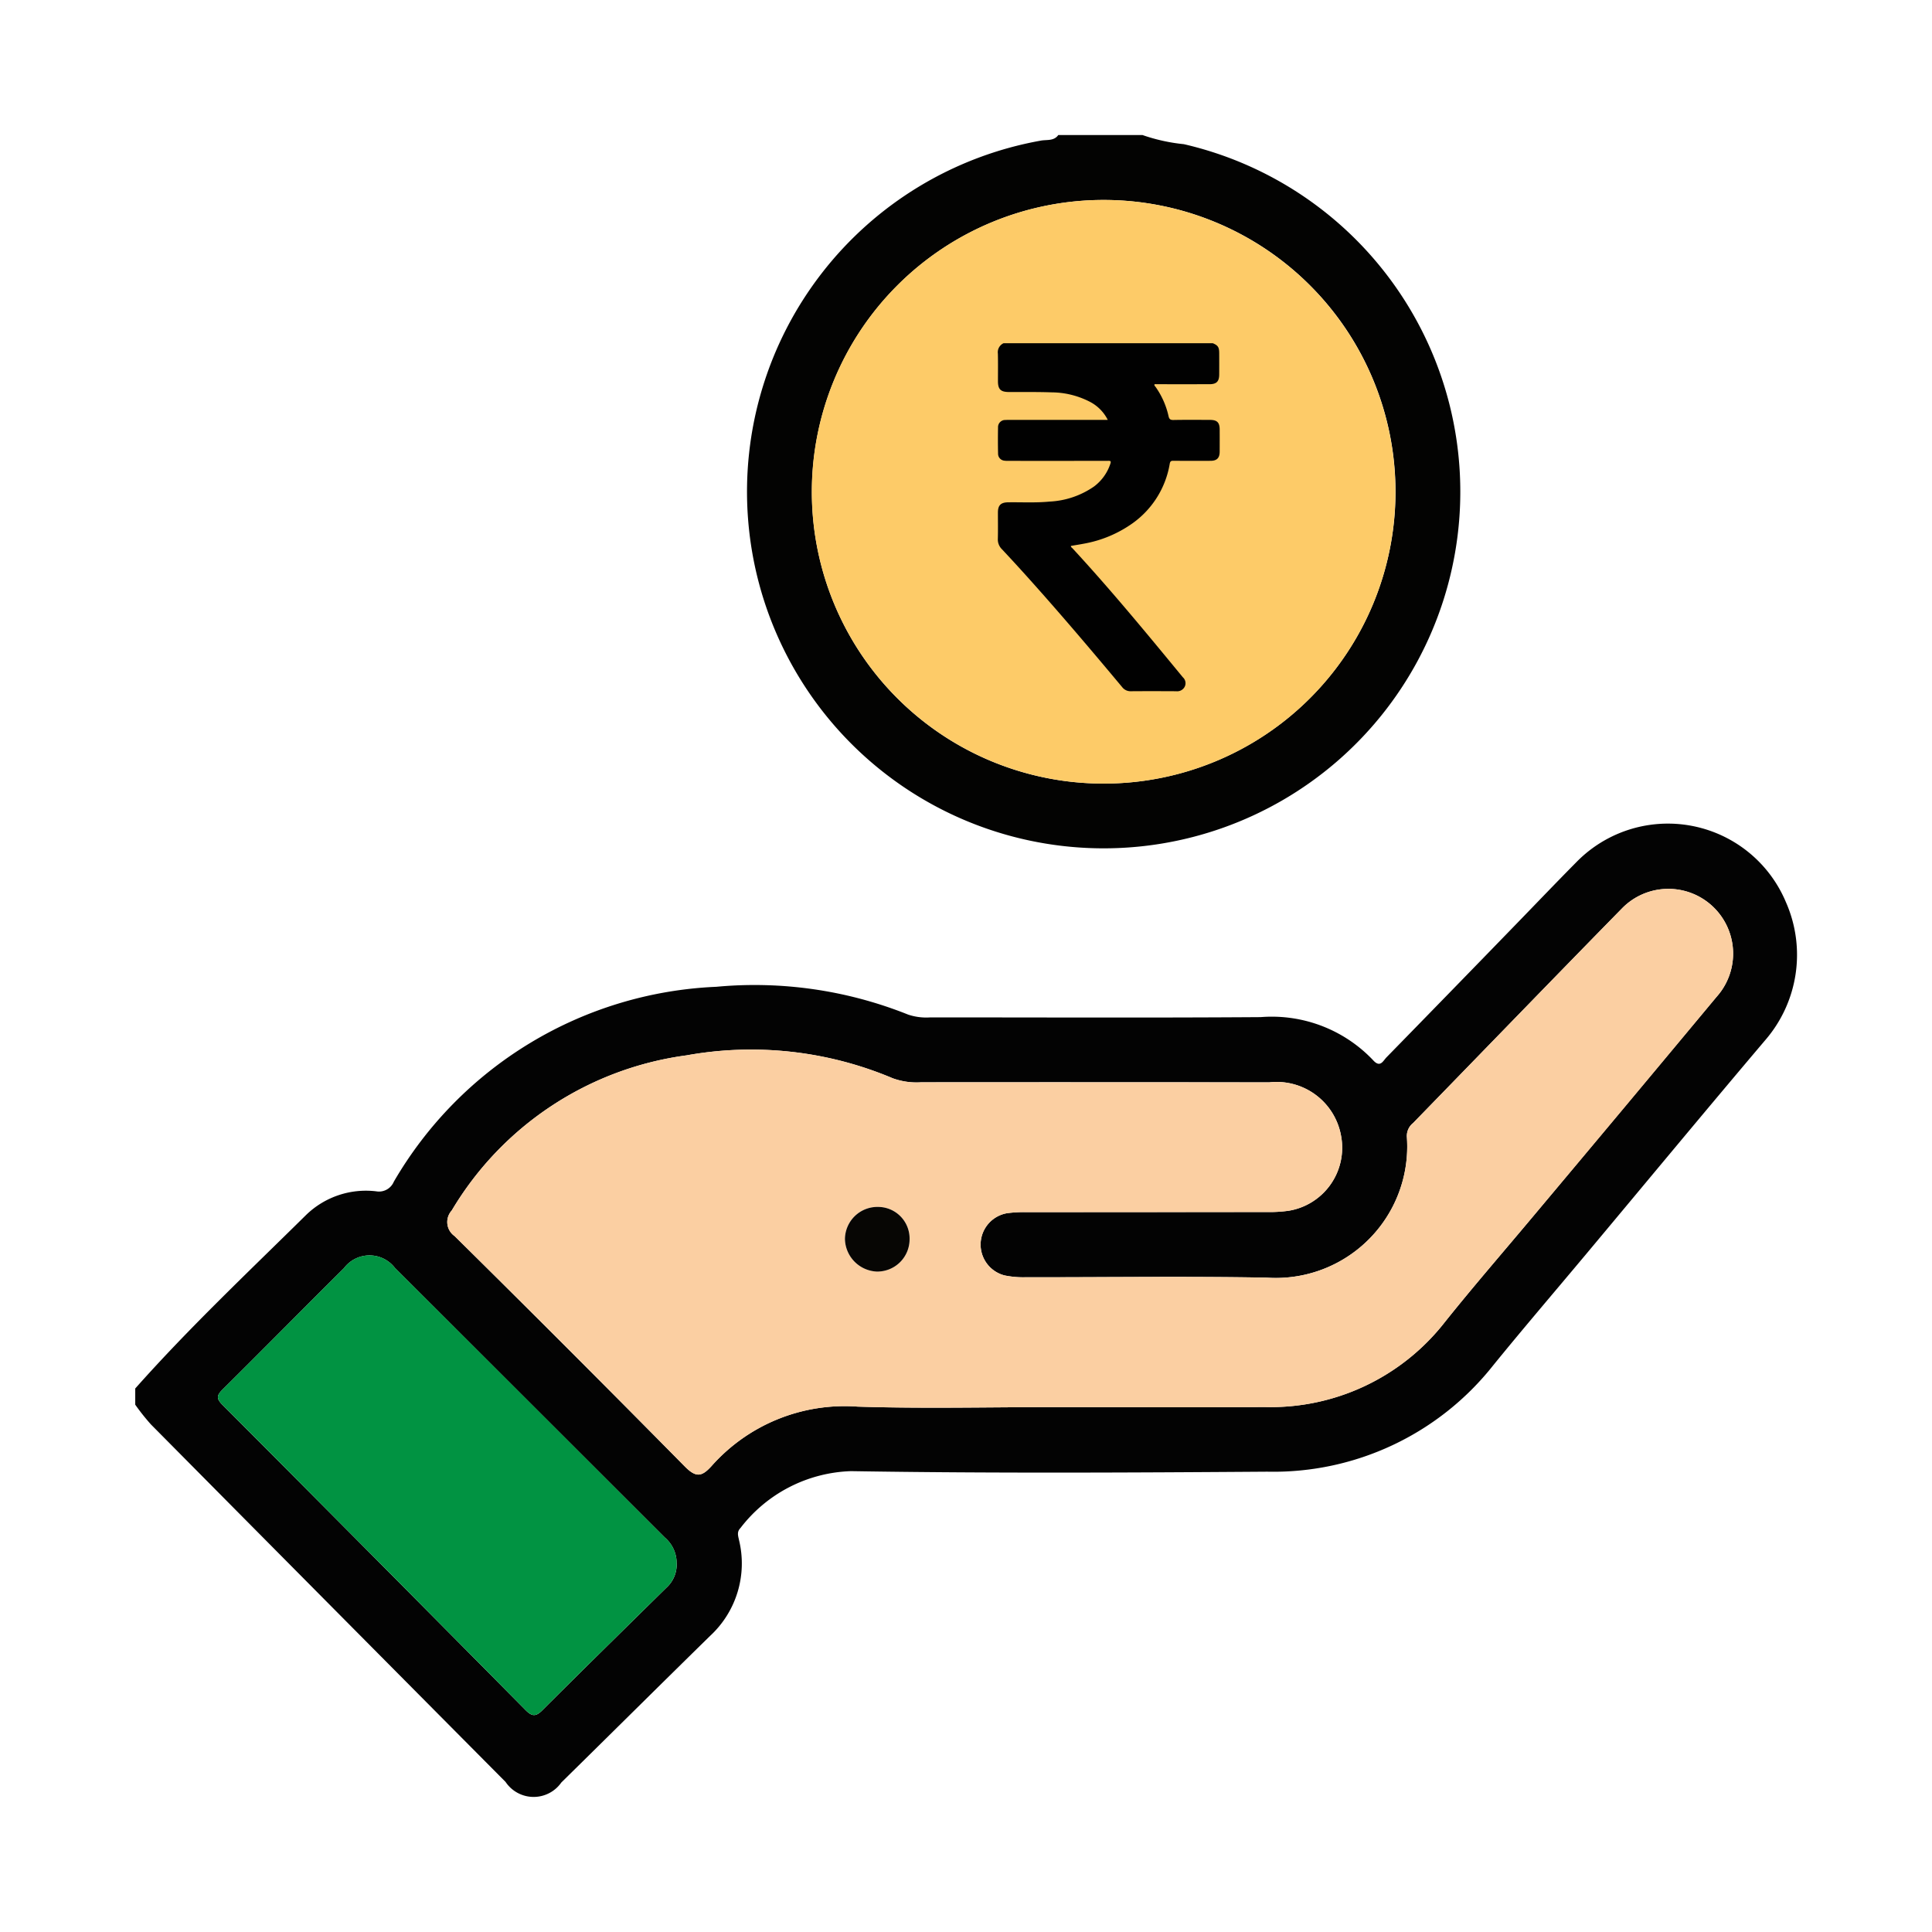 <svg id="Layer_1" data-name="Layer 1" xmlns="http://www.w3.org/2000/svg" viewBox="0 0 50 50"><path d="M3.5,35.934c1.398-1.574,2.929-3.017,4.425-4.494a2.223,2.223,0,0,1,1.81-.609.416.416,0,0,0,.457-.249,10.155,10.155,0,0,1,8.347-5.044,10.691,10.691,0,0,1,4.964.72,1.489,1.489,0,0,0,.576.072c2.849 0,5.699.013,8.548-.007a3.613,3.613,0,0,1,2.907,1.113c.188.21.259.018.351-.075q1.669-1.708,3.332-3.423c.526-.541,1.046-1.087,1.577-1.623a3.311,3.311,0,0,1,5.423,1.027,3.376,3.376,0,0,1-.531,3.575C44.124,28.76,42.584,30.621,41.034,32.474c-.797.953-1.606,1.897-2.39,2.861a7.25,7.25,0,0,1-5.848,2.752c-3.59.025-7.18.044-10.769-.014a3.754,3.754,0,0,0-2.864,1.472c-.098.101-.061.199-.038.309a2.552,2.552,0,0,1-.748,2.483c-1.287,1.261-2.565,2.531-3.85,3.794a.874.874,0,0,1-1.443-.015q-4.592-4.623-9.178-9.252A5.642,5.642,0,0,1,3.5,36.353Zm23.722.482c1.83,0,3.659.011,5.489-.003a5.718,5.718,0,0,0,4.676-2.191c.74-.927,1.52-1.823,2.281-2.733q2.379-2.843,4.754-5.688a1.676,1.676,0,0,0-2.447-2.29c-1.808,1.845-3.604,3.703-5.405,5.554a.426.426,0,0,0-.16.362A3.402,3.402,0,0,1,32.783,33.065c-2.08-.038-4.162-.007-6.243-.01a2.43,2.43,0,0,1-.54-.047.824.824,0,0,1,.063-1.611,3.186,3.186,0,0,1,.501-.027q3.121-.003,6.243-.003a3.546,3.546,0,0,0,.542-.033,1.653,1.653,0,0,0,1.359-1.932,1.693,1.693,0,0,0-1.858-1.391q-4.504-.006-9.008-.002a1.812,1.812,0,0,1-.739-.104,9.413,9.413,0,0,0-5.334-.593A8.361,8.361,0,0,0,11.691,31.327a.443.443,0,0,0,.075.663q2.993,2.962,5.952,5.957c.295.299.443.275.7-.01a4.601,4.601,0,0,1,3.777-1.534C23.869,36.457,25.546,36.416,27.222,36.416Zm-9.711,4.039a.865.865,0,0,0-.304-.662q-3.495-3.491-6.989-6.982a.828.828,0,0,0-1.317.01c-1.049,1.042-2.088,2.095-3.138,3.137-.147.146-.174.231-.012.393q3.93,3.943,7.846,7.901c.16.162.259.188.433.015,1.066-1.065,2.143-2.12,3.216-3.177A.809.809,0,0,0,17.512,40.455Z" fill="#030303"/><path d="M29.568,3.495a4.647,4.647,0,0,0,1.069.236,9.23,9.23,0,1,1-3.699-.092c.149-.028.337.016.45-.144ZM28.558,20.279A7.552,7.552,0,1,0,21.012,12.715,7.544,7.544,0,0,0,28.558,20.279Z" fill="#030302"/><path d="M27.222,36.416c-1.676,0-3.353.041-5.027-.012a4.601,4.601,0,0,0-3.777,1.534c-.257.285-.405.31-.7.01q-2.953-3.002-5.952-5.957a.443.443,0,0,1-.075-.663,8.361,8.361,0,0,1,6.078-4.015,9.413,9.413,0,0,1,5.334.593,1.812,1.812,0,0,0,.739.104q4.504 0,9.008.002a1.693,1.693,0,0,1,1.858,1.391,1.653,1.653,0,0,1-1.359,1.932,3.546,3.546,0,0,1-.542.033q-3.121.003-6.243.003a3.186,3.186,0,0,0-.501.027.824.824,0,0,0-.063,1.611,2.43,2.43,0,0,0,.54.047c2.081.003,4.162-.028,6.243.01a3.402,3.402,0,0,0,3.627-3.638.426.426,0,0,1,.16-.362c1.802-1.851,3.597-3.709,5.405-5.554a1.676,1.676,0,0,1,2.447,2.29q-2.367,2.852-4.754,5.688c-.762.91-1.541,1.806-2.281,2.733a5.718,5.718,0,0,1-4.676,2.191C30.881,36.427,29.052,36.416,27.222,36.416Zm-3.682-4.349a.818.818,0,0,0-.81-.833.841.841,0,0,0-.863.831.864.864,0,0,0,.82.842A.836.836,0,0,0,23.54,32.067Z" fill="#fbcfa2"/><path d="M17.512,40.454a.81.81,0,0,1-.266.635c-1.073,1.058-2.15,2.112-3.216,3.177-.174.173-.273.147-.433-.015q-3.916-3.958-7.846-7.901c-.162-.162-.135-.247.012-.393,1.05-1.042,2.089-2.094,3.138-3.137a.828.828,0,0,1,1.317-.01q3.498,3.487,6.989,6.982A.865.865,0,0,1,17.512,40.454Z" fill="#019342"/><path d="M28.558,20.279a7.552,7.552,0,1,1,7.555-7.555A7.543,7.543,0,0,1,28.558,20.279Z" fill="#fdcb68"/><path d="M23.54,32.067a.836.836,0,0,1-.853.841.864.864,0,0,1-.82-.842.841.841,0,0,1,.863-.831A.818.818,0,0,1,23.54,32.067Z" fill="#070604"/><path d="M31.385,8.882c.135.055.167.102.168.257.001.185.001.369-0.0.554-.001.18-.07.249-.25.25q-.712.001-1.423 0c-.014.035.013.052.027.071a2.099,2.099,0,0,1,.335.757c.017.076.047.1.128.098.314-.006.627-.003.941-.002.188 0.0.254.066.254.253.001.191.001.381-0.0.572-.001.163-.074.234-.238.234-.32.001-.639.002-.958-.001-.059-.001-.084.01-.096.076a2.368,2.368,0,0,1-.959,1.539,3.121,3.121,0,0,1-1.268.531c-.109.021-.219.038-.33.057-.005.031.023.044.039.061.995,1.077,1.926,2.208,2.857,3.339a.205.205,0,0,1,.05.24.218.218,0,0,1-.223.121c-.39-.002-.78-.003-1.17 0a.271.271,0,0,1-.227-.106c-.787-.942-1.581-1.879-2.401-2.793q-.352-.393-.713-.778a.354.354,0,0,1-.104-.268c.006-.226.002-.451.002-.677 0-.191.074-.264.264-.267.357-.005.715.016,1.072-.019a2.203,2.203,0,0,0,1.148-.388,1.201,1.201,0,0,0,.425-.588c.025-.073.006-.08-.061-.079q-1.288.003-2.576.001a.643.643,0,0,1-.105-.005.18.18,0,0,1-.163-.178c-.005-.228-.005-.457-.001-.686a.185.185,0,0,1,.191-.189c.032-.002.064-.002.097-.002q1.222-0,2.445-0h.107a1.067,1.067,0,0,0-.437-.455,2.186,2.186,0,0,0-1.019-.258c-.369-.013-.739-.007-1.108-.009-.208-.001-.278-.071-.278-.28-0-.237.004-.475-.002-.712a.258.258,0,0,1,.146-.27Z" fill="#010101"/></svg>